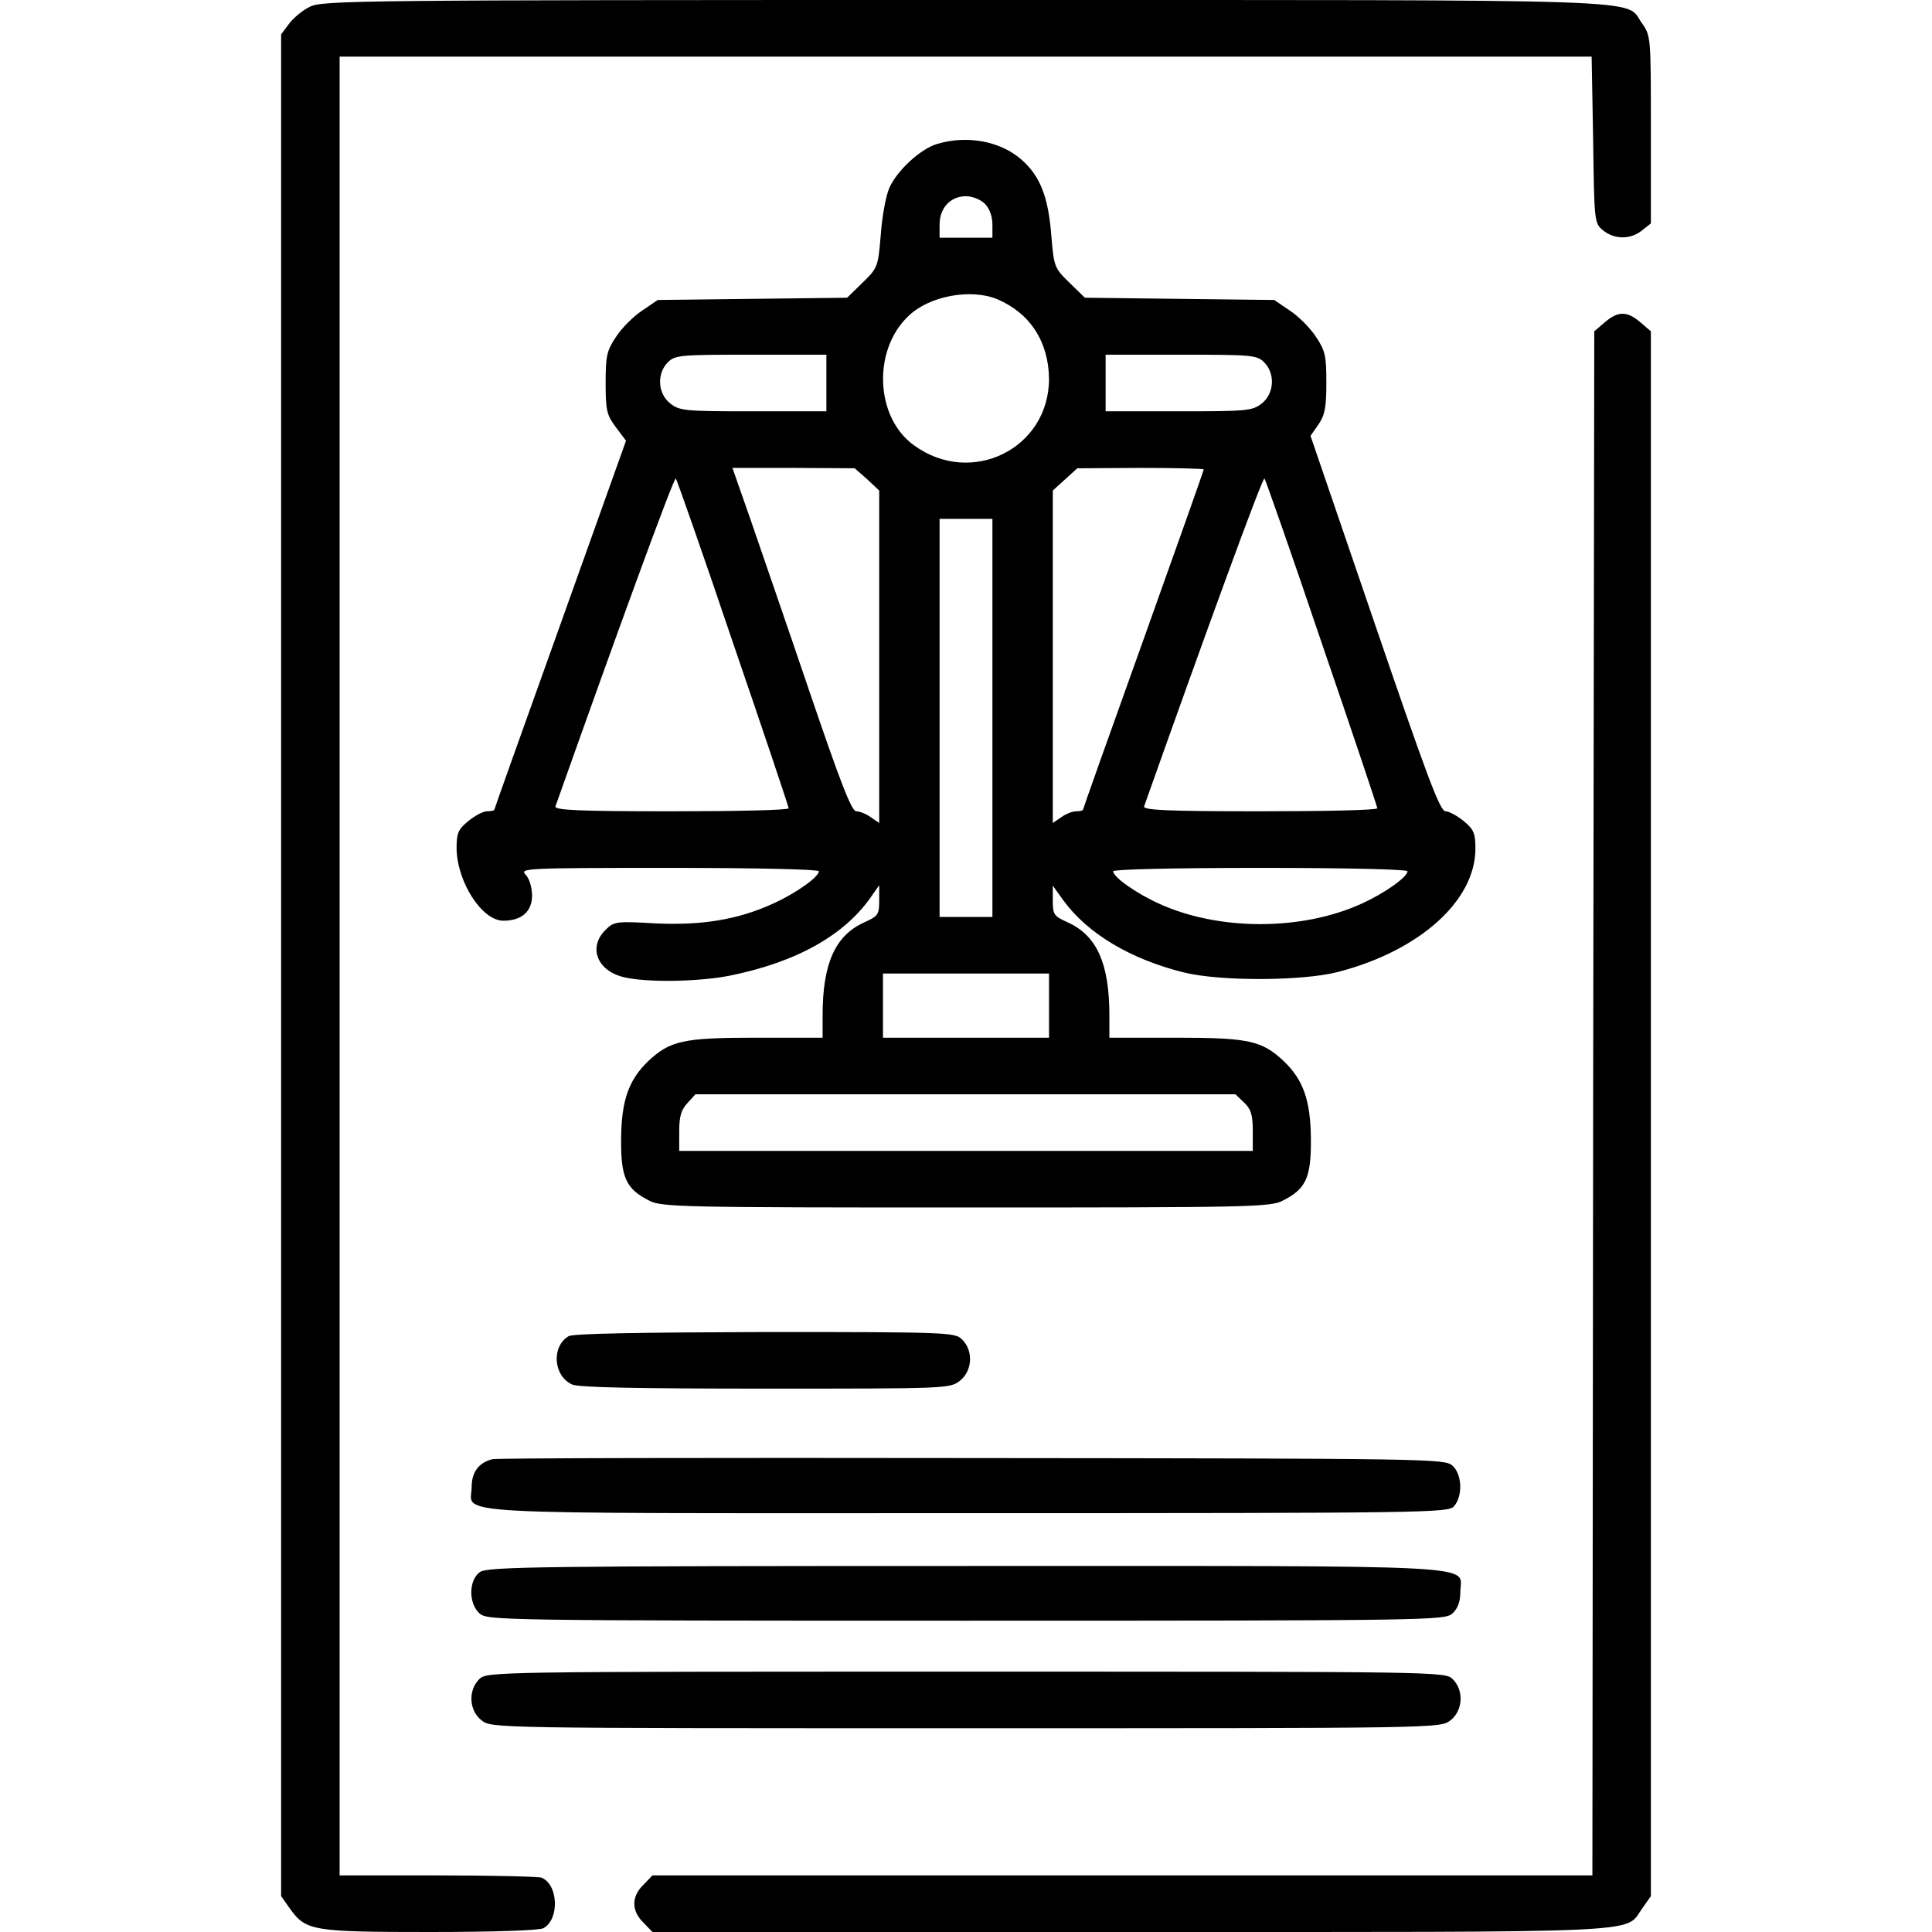 <?xml version="1.0" standalone="no"?>
<!DOCTYPE svg PUBLIC "-//W3C//DTD SVG 20010904//EN"
 "http://www.w3.org/TR/2001/REC-SVG-20010904/DTD/svg10.dtd">
<svg version="1.0"
  xmlns="http://www.w3.org/2000/svg" width="512pt" height="512pt" viewBox="0 0 512 512" preserveAspectRatio="xMidYMid meet">

  <g transform="translate(0,512) scale(0.1,-0.1)" fill="#000000" stroke="none">
    <path d="M821 5102 c-19 -9 -44 -30 -55 -45 l-21 -28 0 -2467 0 -2467 24 -34
c42 -58 60 -61 371 -61 164 0 289 4 300 10 43 23 40 116 -5 134 -9 3 -133 6
-276 6 l-259 0 0 2410 0 2410 1659 0 1659 0 4 -221 c3 -218 3 -221 27 -240 30
-24 72 -24 102 0 l24 19 0 249 c0 246 0 248 -24 282 -47 65 77 61 -1793 61
-1602 0 -1705 -1 -1737 -18z"/>
    <path d="M2485 4739 c-46 -13 -110 -73 -129 -119 -9 -22 -19 -78 -22 -124 -7
-83 -8 -86 -48 -125 l-41 -40 -251 -3 -251 -3 -41 -28 c-23 -15 -54 -46 -69
-69 -25 -37 -28 -51 -28 -123 0 -73 3 -85 27 -117 l27 -36 -174 -487 c-96
-268 -175 -489 -175 -491 0 -2 -9 -4 -19 -4 -11 0 -33 -12 -50 -26 -27 -22
-31 -32 -31 -72 1 -89 67 -192 124 -192 48 0 76 24 76 67 0 20 -7 45 -17 55
-16 17 -3 18 380 18 244 0 397 -4 397 -9 0 -15 -60 -58 -122 -86 -92 -42 -188
-58 -312 -52 -104 6 -109 5 -132 -18 -46 -46 -21 -109 51 -125 60 -14 194 -12
277 4 180 36 310 109 381 216 l17 24 0 -40 c0 -38 -3 -42 -41 -59 -76 -35
-109 -109 -109 -246 l0 -59 -177 0 c-193 0 -227 -8 -285 -62 -52 -50 -71 -104
-72 -205 -1 -104 13 -134 75 -165 32 -17 92 -18 839 -18 747 0 807 1 839 18
62 31 76 61 75 165 -1 101 -20 155 -72 205 -58 54 -92 62 -284 62 l-178 0 0
59 c0 137 -33 211 -109 246 -38 17 -41 21 -41 58 l0 40 28 -39 c64 -88 178
-156 319 -191 97 -24 314 -23 408 1 217 56 365 189 365 327 0 40 -4 51 -31 73
-17 14 -39 26 -48 26 -15 0 -49 92 -188 498 l-170 497 21 30 c17 25 21 45 21
111 0 71 -3 85 -28 122 -15 23 -46 54 -69 69 l-41 28 -251 3 -251 3 -41 40
c-40 39 -41 42 -48 126 -8 101 -29 156 -79 200 -56 49 -143 65 -222 42z m125
-159 c12 -12 20 -33 20 -55 l0 -35 -70 0 -70 0 0 35 c0 44 29 75 70 75 17 0
39 -9 50 -20z m33 -253 c87 -37 136 -113 137 -211 0 -185 -206 -287 -358 -176
-103 74 -110 253 -14 343 55 53 165 73 235 44z m-453 -222 l0 -75 -194 0
c-180 0 -195 1 -220 21 -33 26 -36 79 -6 109 19 19 33 20 220 20 l200 0 0 -75z
m1160 55 c30 -30 27 -83 -6 -109 -25 -20 -40 -21 -220 -21 l-194 0 0 75 0 75
200 0 c187 0 201 -1 220 -20z m-1052 -310 l32 -30 0 -440 0 -441 -22 15 c-12
9 -30 16 -39 16 -12 0 -41 74 -124 318 -59 174 -130 379 -156 455 l-48 137
162 0 162 -1 33 -29z m892 26 c0 -3 -72 -206 -160 -452 -88 -245 -160 -448
-160 -450 0 -2 -8 -4 -18 -4 -10 0 -28 -7 -40 -16 l-22 -15 0 441 0 440 33 30
32 29 168 1 c92 0 167 -2 167 -4z m-1247 -461 c81 -236 147 -433 147 -437 0
-5 -140 -8 -311 -8 -245 0 -310 3 -307 13 157 443 314 874 319 869 3 -4 72
-200 152 -437z m1560 0 c81 -236 147 -433 147 -437 0 -5 -140 -8 -311 -8 -245
0 -310 3 -307 13 157 443 314 874 319 869 3 -4 72 -200 152 -437z m-873 -197
l0 -528 -70 0 -70 0 0 528 0 527 70 0 70 0 0 -527z m1100 -407 c0 -15 -60 -58
-122 -86 -158 -72 -378 -72 -536 0 -62 28 -122 71 -122 86 0 5 151 9 390 9
239 0 390 -4 390 -9z m-950 -356 l0 -85 -220 0 -220 0 0 85 0 85 220 0 220 0
0 -85z m517 -257 c18 -17 23 -32 23 -75 l0 -53 -760 0 -760 0 0 52 c0 39 5 57
22 75 l21 23 716 0 715 0 23 -22z"/>
    <path d="M4253 4266 l-28 -24 -3 -2046 -2 -2046 -1246 0 -1245 0 -24 -25 c-32
-31 -32 -69 0 -100 l24 -25 1266 0 c1390 0 1310 -4 1356 61 l24 34 0 2073 0
2074 -28 24 c-35 30 -59 30 -94 0z"/>
    <path d="M1507 1579 c-46 -27 -41 -105 9 -128 17 -8 172 -11 513 -11 479 0
489 0 515 21 33 26 36 79 6 109 -19 19 -33 20 -522 20 -333 -1 -509 -4 -521
-11z"/>
    <path d="M1305 1253 c-36 -9 -55 -34 -55 -73 0 -76 -113 -70 1312 -70 1222 0
1276 1 1291 18 24 27 22 85 -4 108 -20 18 -57 19 -1273 20 -688 1 -1260 0
-1271 -3z"/>
    <path d="M1272 954 c-30 -21 -31 -83 -1 -110 21 -18 56 -19 1289 -19 1233 0
1268 1 1289 19 14 13 21 31 21 57 0 74 103 69 -1310 69 -1129 0 -1268 -2
-1288 -16z"/>
    <path d="M1270 670 c-30 -30 -27 -83 6 -109 27 -21 27 -21 1284 -21 1257 0
1257 0 1284 21 33 26 36 79 6 109 -20 20 -33 20 -1290 20 -1257 0 -1270 0
-1290 -20z"/>
  </g>
</svg>
